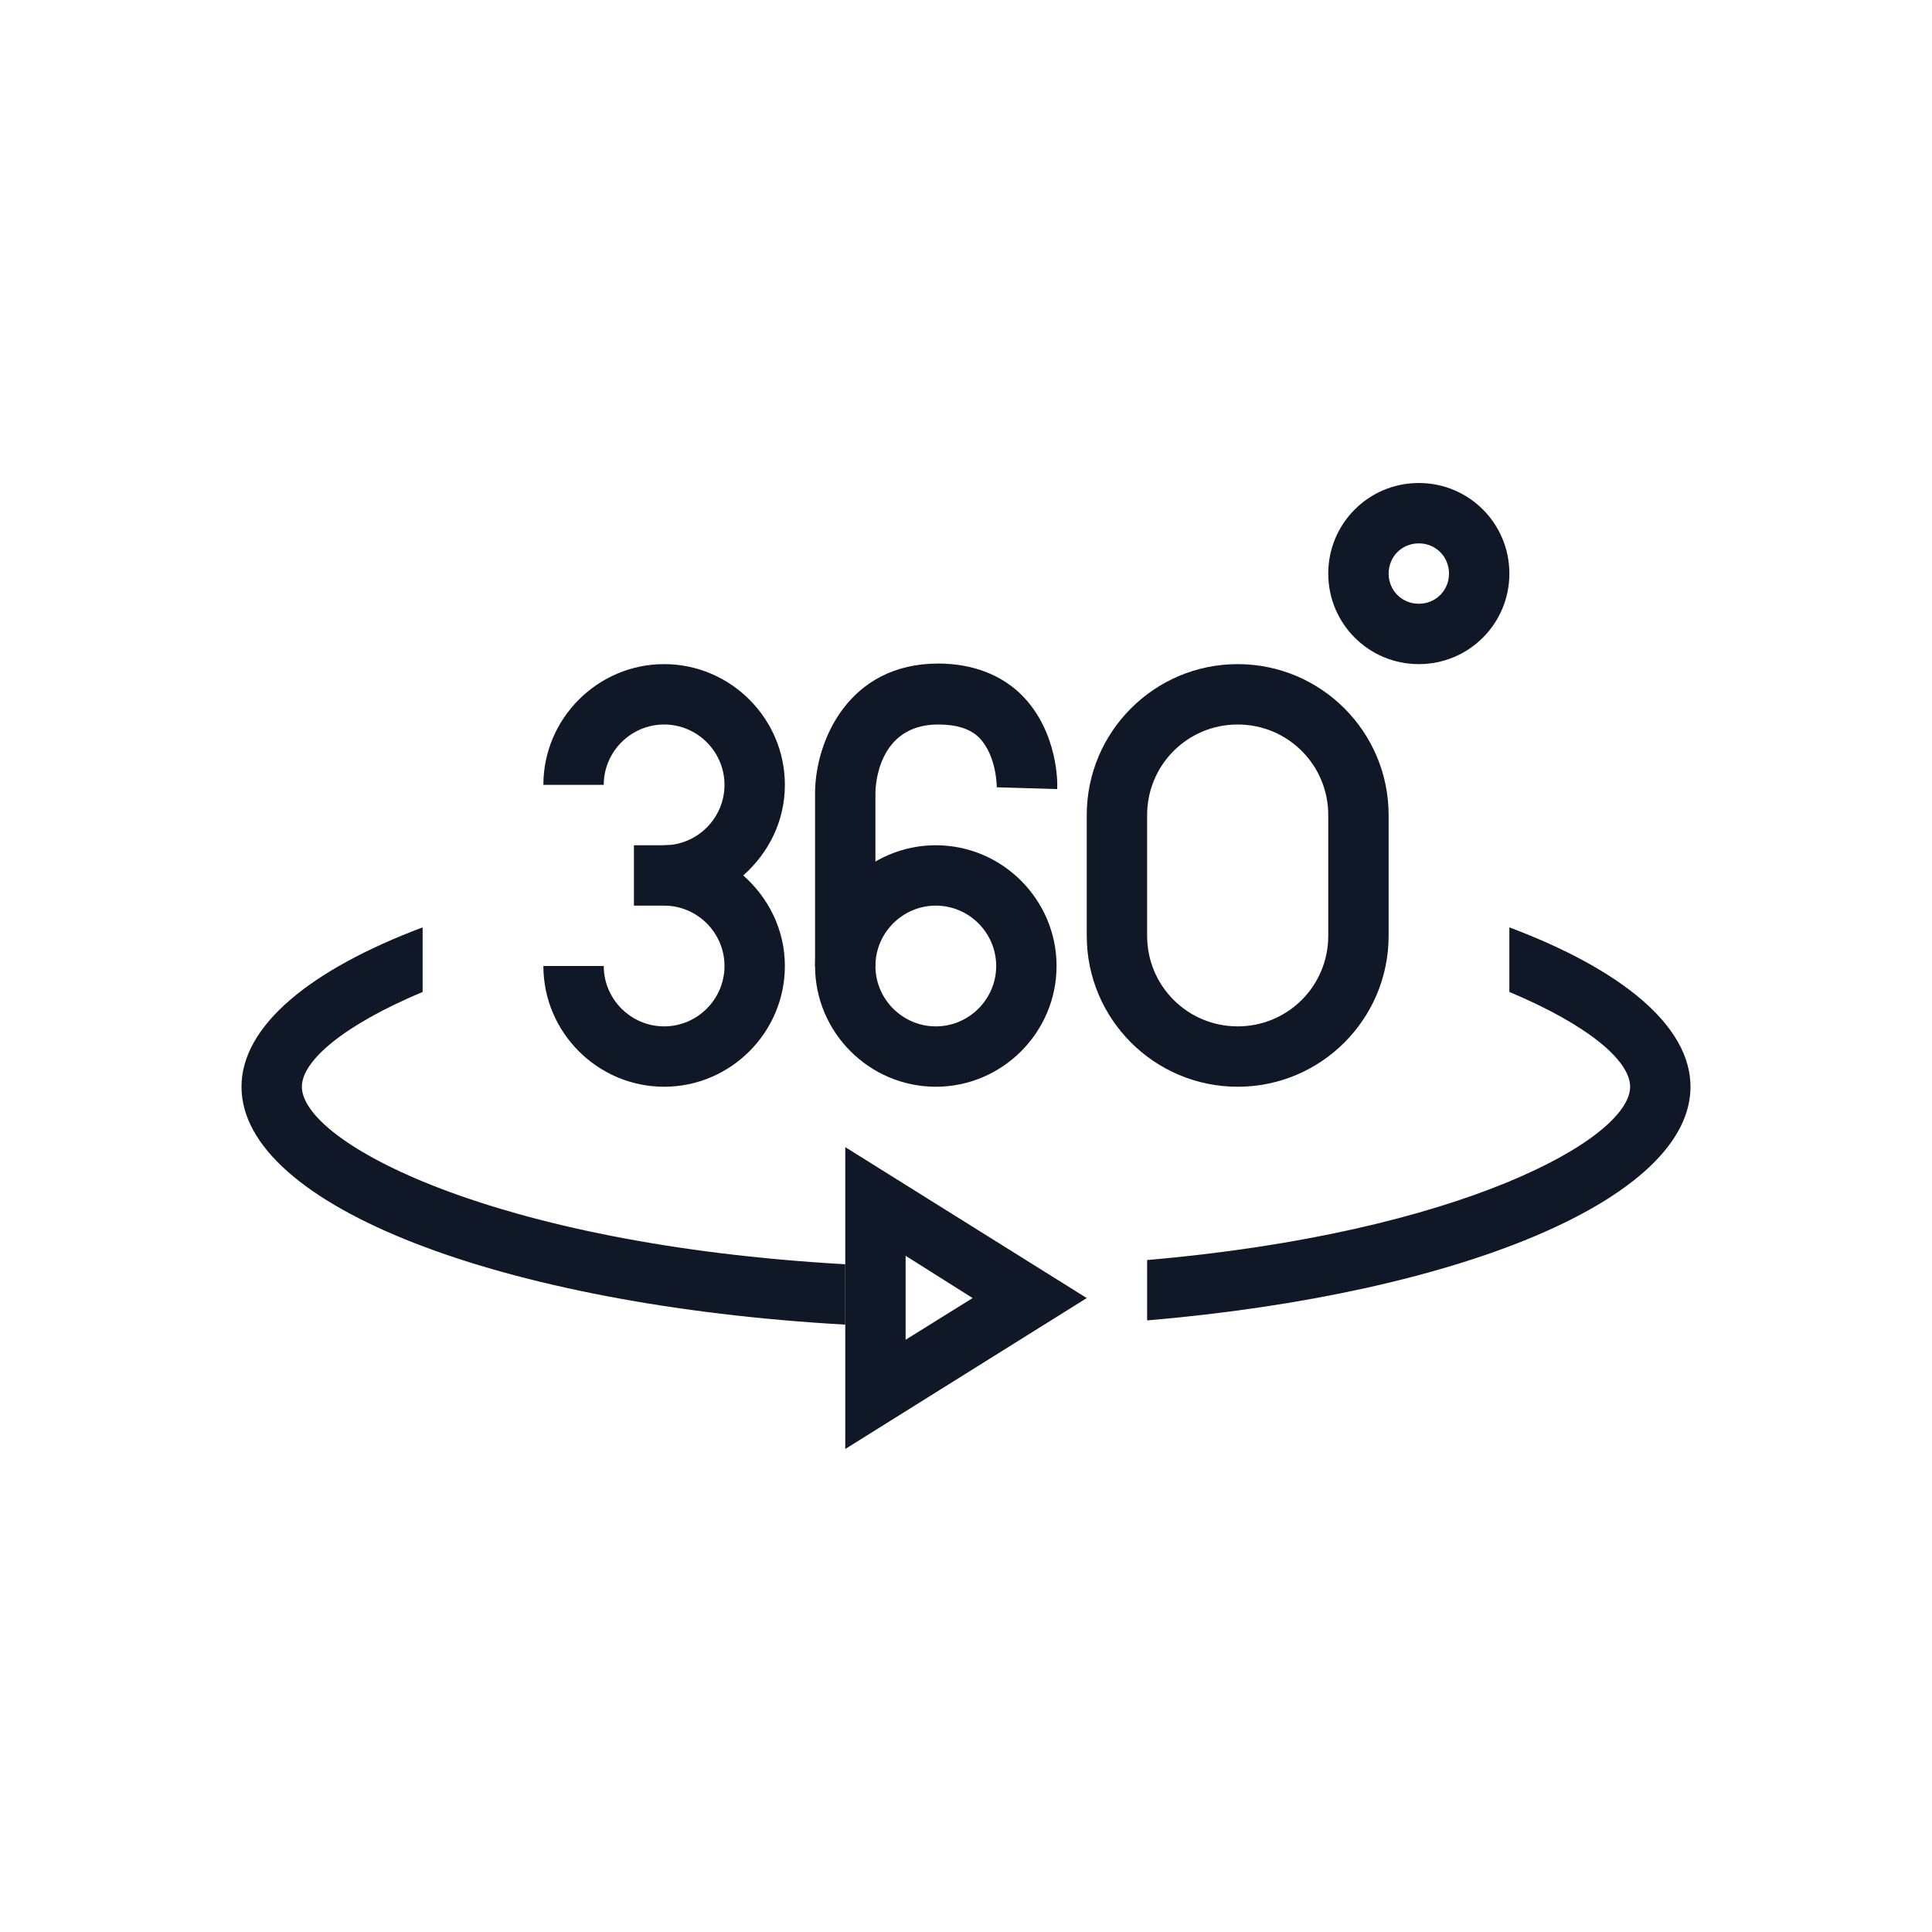 <?xml version="1.0" encoding="UTF-8"?>
<svg width="56px" height="56px" viewBox="0 0 56 56" version="1.1" xmlns="http://www.w3.org/2000/svg" xmlns:xlink="http://www.w3.org/1999/xlink">
    <!-- Generator: Sketch 57.1 (83088) - https://sketch.com -->
    <title>134-B56px</title>
    <desc>Created with Sketch.</desc>
    <g id="134-B56px" stroke="none" stroke-width="1" fill="none" fill-rule="evenodd">
        <g>
            <path d="M27.125,26.25 C28.087,26.25 28.875,27.038 28.875,28 C28.875,28.962 28.087,29.75 27.125,29.75 C26.163,29.75 25.375,28.962 25.375,28 C25.375,27.038 26.163,26.25 27.125,26.25 L27.125,26.25 Z M27.125,24.5 C25.2,24.5 23.625,26.075 23.625,28 C23.625,29.925 25.2,31.5 27.125,31.5 C29.05,31.5 30.625,29.925 30.625,28 C30.625,26.075 29.05,24.5 27.125,24.5 L27.125,24.5 Z" id="Shape" fill="#101828" fill-rule="nonzero"></path>
            <path d="M25.375,28 L23.625,28 L23.625,22.96 C23.642,21.455 24.605,19.233 27.195,19.233 C28.192,19.233 29.05,19.565 29.645,20.177 C30.66,21.227 30.66,22.698 30.642,22.872 L28.892,22.82 L29.767,22.837 L28.892,22.82 C28.892,22.802 28.892,21.91 28.385,21.385 C28.122,21.122 27.72,21 27.195,21 C25.445,21 25.375,22.785 25.375,22.977 L25.375,28 Z" id="Path" fill="#101828" fill-rule="nonzero"></path>
            <rect id="Rectangle" fill="#101828" fill-rule="nonzero" x="18.375" y="24.5" width="1.75" height="1.75"></rect>
            <path d="M41.125,15.75 C41.615,15.75 42,16.135 42,16.625 C42,17.115 41.615,17.5 41.125,17.5 C40.635,17.5 40.25,17.115 40.25,16.625 C40.25,16.135 40.635,15.75 41.125,15.75 L41.125,15.75 Z M41.125,14 C39.672,14 38.5,15.172 38.5,16.625 C38.5,18.078 39.672,19.25 41.125,19.25 C42.578,19.25 43.75,18.078 43.75,16.625 C43.75,15.172 42.578,14 41.125,14 L41.125,14 Z" id="Shape" fill="#101828" fill-rule="nonzero"></path>
            <path d="M35.875,21 C37.328,21 38.5,22.172 38.5,23.625 L38.5,27.125 C38.5,28.578 37.328,29.75 35.875,29.75 C34.422,29.75 33.25,28.578 33.25,27.125 L33.25,23.625 C33.25,22.172 34.422,21 35.875,21 L35.875,21 Z M35.875,19.25 C33.46,19.25 31.5,21.21 31.5,23.625 L31.5,27.125 C31.5,29.54 33.46,31.5 35.875,31.5 C38.29,31.5 40.25,29.54 40.25,27.125 L40.25,23.625 C40.25,21.21 38.29,19.25 35.875,19.25 L35.875,19.25 Z" id="Shape" fill="#101828" fill-rule="nonzero"></path>
            <path d="M26.25,36.4 L28.192,37.625 L26.25,38.833 L26.25,36.4 L26.25,36.4 Z M24.5,33.25 L24.5,42 L31.5,37.625 L24.5,33.25 L24.5,33.25 Z" id="Shape" fill="#101828" fill-rule="nonzero"></path>
            <g id="Group" transform="translate(7, 26.25)" fill="#101828" fill-rule="nonzero">
                <path d="M1.75,5.25 C1.75,4.497 2.958,3.465 5.25,2.502 L5.25,0.63 C1.995,1.855 0,3.482 0,5.25 C0,8.715 7.577,11.585 17.5,12.145 L17.5,10.395 C7.28,9.818 1.75,6.86 1.75,5.25 Z" id="Path"></path>
                <path d="M36.75,0.63 L36.75,2.502 C39.042,3.465 40.25,4.497 40.25,5.25 C40.25,6.755 35.35,9.485 26.25,10.273 L26.25,10.815 L26.25,11.935 L26.25,12.023 C35.297,11.252 42,8.505 42,5.25 C42,3.482 40.005,1.855 36.75,0.63 Z" id="Path"></path>
            </g>
            <path d="M21.543,25.375 C22.277,24.727 22.75,23.8 22.75,22.75 C22.75,20.825 21.175,19.25 19.25,19.25 C17.325,19.25 15.75,20.825 15.75,22.75 L17.5,22.75 C17.5,21.788 18.288,21 19.25,21 C20.212,21 21,21.788 21,22.75 C21,23.712 20.212,24.5 19.25,24.5 L19.25,24.5 L19.25,26.25 C19.25,26.25 19.25,26.25 19.25,26.25 C20.212,26.25 21,27.038 21,28 C21,28.962 20.212,29.75 19.25,29.75 C18.288,29.75 17.5,28.962 17.5,28 L15.75,28 C15.75,29.925 17.325,31.5 19.25,31.5 C21.175,31.5 22.75,29.925 22.75,28 C22.75,26.95 22.277,26.023 21.543,25.375 Z" id="Path" fill="#101828" fill-rule="nonzero"></path>
            <rect id="Rectangle" x="0" y="0" width="56" height="56"></rect>
        </g>
    </g>
</svg>
